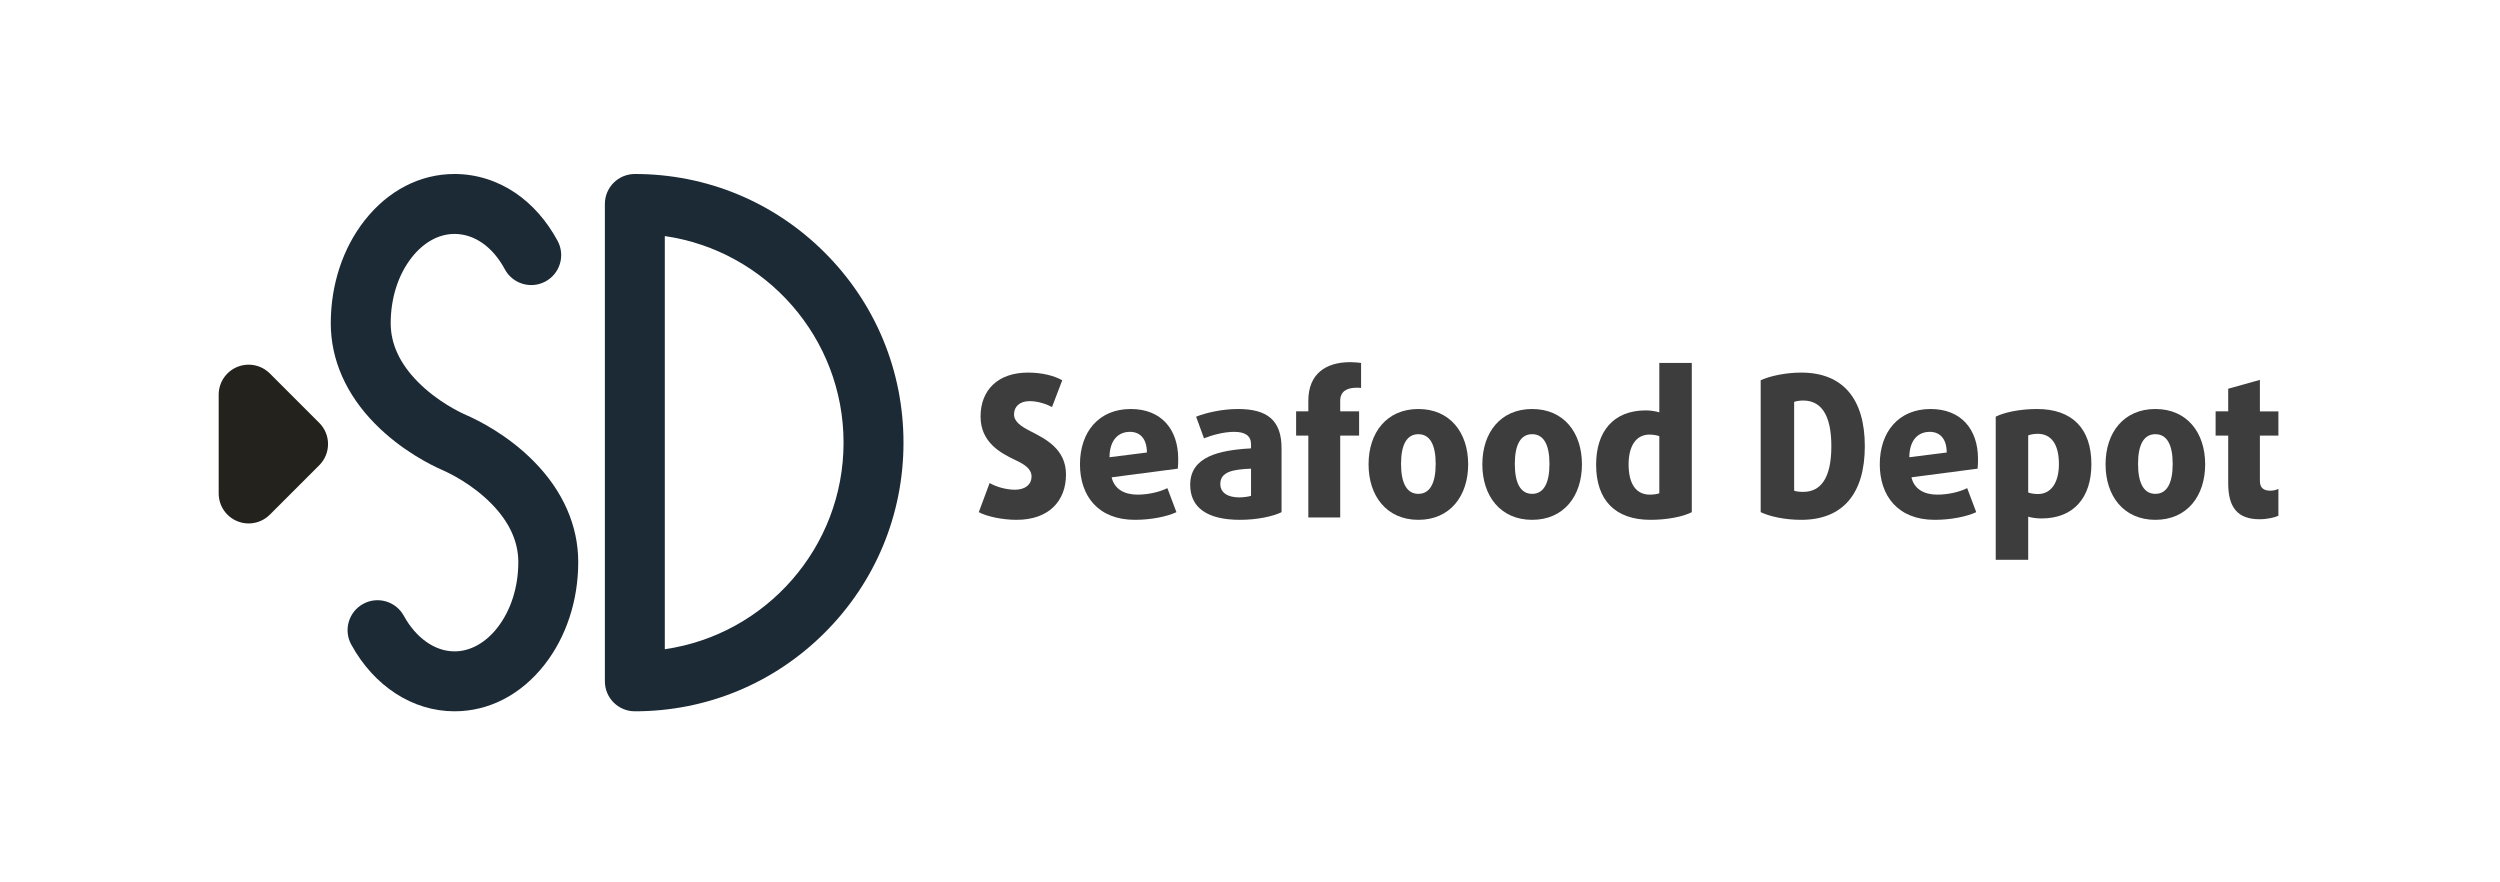 <?xml version="1.0" encoding="UTF-8" standalone="no"?>
<!-- Created with Inkscape (http://www.inkscape.org/) -->

<svg
   width="85mm"
   height="30mm"
   viewBox="0 0 85 30"
   version="1.1"
   id="svg1207"
   inkscape:version="1.2.2 (b0a8486541, 2022-12-01)"
   sodipodi:docname="seafood-depot-logo.svg"
   xmlns:inkscape="http://www.inkscape.org/namespaces/inkscape"
   xmlns:sodipodi="http://sodipodi.sourceforge.net/DTD/sodipodi-0.dtd"
   xmlns="http://www.w3.org/2000/svg"
   xmlns:svg="http://www.w3.org/2000/svg">
  <sodipodi:namedview
     id="namedview1209"
     pagecolor="#505050"
     bordercolor="#eeeeee"
     borderopacity="1"
     inkscape:showpageshadow="0"
     inkscape:pageopacity="0"
     inkscape:pagecheckerboard="0"
     inkscape:deskcolor="#505050"
     inkscape:document-units="mm"
     showgrid="false"
     inkscape:zoom="2.007647"
     inkscape:cx="252.03634"
     inkscape:cy="106.59244"
     inkscape:window-width="1920"
     inkscape:window-height="1011"
     inkscape:window-x="0"
     inkscape:window-y="32"
     inkscape:window-maximized="1"
     inkscape:current-layer="layer1" />
  <defs
     id="defs1204">
    <clipPath
       clipPathUnits="userSpaceOnUse"
       id="clipPath46">
      <path
         d="M 0,1280 H 1280 V 0 H 0 Z"
         id="path44" />
    </clipPath>
  </defs>
  <g
     inkscape:label="Layer 1"
     inkscape:groupmode="layer"
     id="layer1">
    <g
       id="g42"
       clip-path="url(#clipPath46)"
       style="display:inline"
       transform="matrix(0.069,0,0,-0.069,-0.94,59.21)">
      <g
         id="g48"
         transform="translate(514.55,601.967)">
        <path
           d="m 0,0 c -7.081,0 -14.647,1.649 -18.624,3.783 l 5.335,14.356 c 3.104,-1.843 8.051,-3.298 12.513,-3.298 5.238,0 8.148,2.716 8.148,6.499 0,3.783 -3.492,6.014 -7.857,8.051 -7.372,3.492 -17.266,8.73 -17.266,21.534 0,12.998 8.536,21.631 23.377,21.631 7.178,0 13.095,-1.649 16.878,-3.783 L 17.46,55.581 c -2.522,1.358 -6.79,2.91 -11.058,2.91 -4.85,0 -7.663,-2.716 -7.663,-6.499 0,-3.686 3.589,-6.014 7.954,-8.245 C 14.065,39.964 24.347,35.017 24.347,22.31 24.347,9.215 15.811,0 0,0"
           style="fill:#3d3d3d;fill-opacity:1;fill-rule:nonzero;stroke:none"
           id="path50" />
      </g>
      <g
         id="g52"
         transform="translate(570.42,645.326)">
        <path
           d="m 0,0 c -5.626,0 -9.991,-3.88 -10.088,-12.513 l 18.43,2.328 C 8.342,-3.589 5.141,0 0,0 m 23.571,-18.139 -32.592,-4.268 c 1.261,-5.723 6.208,-8.536 12.707,-8.536 5.238,0 10.864,1.261 14.744,3.201 l 4.462,-11.834 c -4.753,-2.231 -12.61,-3.783 -20.467,-3.783 -18.139,0 -27.063,11.834 -27.063,27.354 0,16.005 9.312,27.257 25.026,27.257 15.229,0 23.377,-10.185 23.377,-24.541 0,-1.649 0,-3.201 -0.194,-4.85"
           style="fill:#3d3d3d;fill-opacity:1;fill-rule:nonzero;stroke:none"
           id="path54" />
      </g>
      <g
         id="g56"
         transform="translate(630.076,627.187)">
        <path
           d="m 0,0 c -8.633,-0.388 -15.132,-1.358 -15.132,-7.566 0,-4.268 3.589,-6.596 9.312,-6.596 2.231,0 4.753,0.388 5.82,0.776 z m -5.335,-25.22 c -16.49,0 -24.638,6.111 -24.638,17.266 0,13.871 14.162,17.072 29.973,17.945 v 2.037 c 0,4.171 -2.91,6.111 -8.342,6.111 -5.044,0 -11.058,-1.649 -14.841,-3.201 l -3.88,10.67 c 4.656,1.843 12.513,3.783 20.661,3.783 14.259,0 21.437,-5.432 21.437,-19.303 V -21.437 C 11.059,-23.474 3.007,-25.22 -5.335,-25.22"
           style="fill:#3d3d3d;fill-opacity:1;fill-rule:nonzero;stroke:none"
           id="path58" />
      </g>
      <g
         id="g60"
         transform="translate(681.972,667.054)">
        <path
           d="m 0,0 c -4.56,0 -7.954,-1.746 -7.954,-6.402 v -5.238 h 9.311 v -11.931 h -9.311 v -40.352 h -15.714 v 40.352 h -6.015 v 11.931 h 6.015 v 5.238 c 0,13.192 8.535,19.012 20.661,19.012 1.745,0 3.977,-0.194 5.335,-0.388 V -0.097 C 1.552,0 0.775,0 0,0"
           style="fill:#3d3d3d;fill-opacity:1;fill-rule:nonzero;stroke:none"
           id="path62" />
      </g>
      <g
         id="g64"
         transform="translate(712.527,644.162)">
        <path
           d="m 0,0 c -5.626,0 -8.536,-5.044 -8.536,-14.647 0,-9.603 2.91,-14.744 8.536,-14.744 5.626,0 8.535,5.141 8.535,14.744 C 8.535,-5.044 5.626,0 0,0 m 0,-42.195 c -15.617,0 -24.541,11.737 -24.541,27.354 0,15.617 8.924,27.257 24.541,27.257 15.616,0 24.541,-11.64 24.541,-27.257 0,-15.617 -8.925,-27.354 -24.541,-27.354"
           style="fill:#3d3d3d;fill-opacity:1;fill-rule:nonzero;stroke:none"
           id="path66" />
      </g>
      <g
         id="g68"
         transform="translate(768.592,644.162)">
        <path
           d="m 0,0 c -5.626,0 -8.536,-5.044 -8.536,-14.647 0,-9.603 2.91,-14.744 8.536,-14.744 5.626,0 8.536,5.141 8.536,14.744 C 8.536,-5.044 5.626,0 0,0 m 0,-42.195 c -15.617,0 -24.541,11.737 -24.541,27.354 0,15.617 8.924,27.257 24.541,27.257 15.617,0 24.541,-11.64 24.541,-27.257 0,-15.617 -8.924,-27.354 -24.541,-27.354"
           style="fill:#3d3d3d;fill-opacity:1;fill-rule:nonzero;stroke:none"
           id="path70" />
      </g>
      <g
         id="g72"
         transform="translate(831.253,643.192)">
        <path
           d="m 0,0 c -0.873,0.388 -3.007,0.776 -4.851,0.776 -6.789,0 -10.281,-5.917 -10.281,-14.647 0,-9.797 3.783,-14.938 10.476,-14.938 1.746,0 3.783,0.291 4.656,0.679 z m -4.365,-41.225 c -17.364,0 -26.772,9.7 -26.772,27.16 0,16.199 8.342,26.772 24.541,26.772 2.327,0 5.141,-0.485 6.596,-0.97 v 24.347 h 16.005 v -73.526 c -4.074,-2.134 -11.834,-3.783 -20.37,-3.783"
           style="fill:#3d3d3d;fill-opacity:1;fill-rule:nonzero;stroke:none"
           id="path74" />
      </g>
      <g
         id="g76"
         transform="translate(902.158,660.749)">
        <path
           d="m 0,0 c -1.843,0 -3.492,-0.291 -4.462,-0.679 v -43.747 c 0.97,-0.388 2.619,-0.582 4.462,-0.582 8.536,0 13.871,6.596 13.871,22.504 C 13.871,-6.596 8.536,0 0,0 m -0.97,-58.782 c -8.051,0 -15.52,1.649 -19.982,3.783 v 64.99 c 4.365,2.037 12.125,3.783 19.982,3.783 20.66,0 31.331,-13.095 31.331,-36.278 0,-23.183 -10.671,-36.278 -31.331,-36.278"
           style="fill:#3d3d3d;fill-opacity:1;fill-rule:nonzero;stroke:none"
           id="path78" />
      </g>
      <g
         id="g80"
         transform="translate(964.528,645.326)">
        <path
           d="m 0,0 c -5.626,0 -9.99,-3.88 -10.088,-12.513 l 18.431,2.328 C 8.343,-3.589 5.142,0 0,0 m 23.571,-18.139 -32.592,-4.268 c 1.261,-5.723 6.208,-8.536 12.708,-8.536 5.238,0 10.864,1.261 14.744,3.201 l 4.462,-11.834 c -4.753,-2.231 -12.611,-3.783 -20.467,-3.783 -18.14,0 -27.064,11.834 -27.064,27.354 0,16.005 9.313,27.257 25.027,27.257 15.228,0 23.377,-10.185 23.377,-24.541 0,-1.649 0,-3.201 -0.195,-4.85"
           style="fill:#3d3d3d;fill-opacity:1;fill-rule:nonzero;stroke:none"
           id="path82" />
      </g>
      <g
         id="g84"
         transform="translate(1017.685,644.356)">
        <path
           d="m 0,0 c -1.843,0 -3.687,-0.388 -4.656,-0.776 v -28.13 c 0.873,-0.388 2.91,-0.776 4.753,-0.776 6.79,0 10.379,6.014 10.379,14.744 C 10.476,-5.141 6.693,0 0,0 m 1.843,-41.71 c -2.328,0 -5.044,0.388 -6.499,0.873 V -62.08 H -20.661 V 8.439 c 4.171,2.134 11.931,3.783 20.37,3.783 17.363,0 26.771,-9.7 26.771,-27.16 0,-16.199 -8.438,-26.772 -24.637,-26.772"
           style="fill:#3d3d3d;fill-opacity:1;fill-rule:nonzero;stroke:none"
           id="path86" />
      </g>
      <g
         id="g88"
         transform="translate(1075.689,644.162)">
        <path
           d="m 0,0 c -5.626,0 -8.536,-5.044 -8.536,-14.647 0,-9.603 2.91,-14.744 8.536,-14.744 5.626,0 8.536,5.141 8.536,14.744 C 8.536,-5.044 5.626,0 0,0 m 0,-42.195 c -15.617,0 -24.541,11.737 -24.541,27.354 0,15.617 8.924,27.257 24.541,27.257 15.617,0 24.541,-11.64 24.541,-27.257 0,-15.617 -8.924,-27.354 -24.541,-27.354"
           style="fill:#3d3d3d;fill-opacity:1;fill-rule:nonzero;stroke:none"
           id="path90" />
      </g>
      <g
         id="g92"
         transform="translate(1127.003,602.258)">
        <path
           d="m 0,0 c -10.864,0 -15.423,5.917 -15.423,17.654 v 23.571 h -6.208 v 11.931 h 6.208 V 64.311 L 0.194,68.676 V 53.156 H 9.312 V 41.225 H 0.194 V 18.818 c 0,-3.589 2.134,-4.753 5.141,-4.753 1.455,0 3.007,0.388 3.977,0.873 V 1.746 C 7.566,0.873 3.783,0 0,0"
           style="fill:#3d3d3d;fill-opacity:1;fill-rule:nonzero;stroke:none"
           id="path94" />
      </g>
      <g
         id="g96"
         transform="translate(237.581,507.621)">
        <path
           d="m 0,0 c -20.573,0 -39.591,12.289 -50.872,32.872 -3.919,7.151 -1.299,16.126 5.852,20.045 7.152,3.92 16.126,1.299 20.045,-5.852 C -18.958,36.086 -9.621,29.531 0,29.531 c 7.714,0 15.194,4.113 21.062,11.582 6.692,8.517 10.378,20.045 10.378,32.459 0,10.151 -4.486,19.842 -13.332,28.804 -9.641,9.766 -20.818,15.075 -24.013,16.47 -5.663,2.471 -20.236,9.638 -33.219,22.79 -14.292,14.478 -21.847,31.612 -21.847,49.55 0,19.001 5.927,37.008 16.688,50.705 11.587,14.746 27.313,22.867 44.283,22.867 10.639,0 21.02,-3.23 30.022,-9.34 8.333,-5.657 15.522,-13.832 20.79,-23.642 3.859,-7.184 1.163,-16.136 -6.021,-19.994 -7.184,-3.859 -16.136,-1.163 -19.995,6.021 C 18.849,228.876 9.811,235.227 0,235.227 c -7.714,0 -15.194,-4.113 -21.061,-11.581 -6.693,-8.518 -10.378,-20.046 -10.378,-32.46 0,-10.151 4.485,-19.842 13.332,-28.804 9.64,-9.766 20.817,-15.075 24.013,-16.47 5.663,-2.471 20.236,-9.638 33.218,-22.79 C 53.417,108.644 60.971,91.51 60.971,73.572 60.971,54.571 55.044,36.564 44.283,22.867 32.696,8.121 16.97,0 0,0"
           style="fill:#1c2a35;fill-opacity:1;fill-rule:nonzero;stroke:none"
           id="path98" />
      </g>
      <g
         id="g100"
         transform="translate(341.207,741.791)">
        <path
           d="m 0,0 v -203.582 c 49.742,7.182 88.082,50.093 88.082,101.791 C 88.082,-50.092 49.742,-7.181 0,0 m -14.766,-234.17 c -8.155,0 -14.765,6.611 -14.765,14.766 V 15.823 c 0,8.155 6.61,14.765 14.765,14.765 35.36,0 68.603,-13.77 93.607,-38.773 25.003,-25.003 38.772,-58.246 38.772,-93.606 0,-35.359 -13.769,-68.603 -38.772,-93.606 C 53.837,-220.4 20.594,-234.17 -14.766,-234.17"
           style="fill:#1c2a35;fill-opacity:1;fill-rule:nonzero;stroke:none"
           id="path102" />
      </g>
      <g
         id="g104"
         transform="translate(136.143,678.421)">
        <path
           d="m 0,0 c -1.902,0 -3.82,-0.368 -5.647,-1.124 -5.518,-2.286 -9.115,-7.67 -9.115,-13.642 v -48.703 c 0,-5.973 3.597,-11.357 9.115,-13.642 1.826,-0.757 3.745,-1.125 5.647,-1.125 3.843,0 7.619,1.501 10.444,4.326 l 24.352,24.351 c 5.766,5.767 5.766,15.116 0,20.882 L 10.444,-4.325 C 7.62,-1.501 3.843,0 0,0"
           style="fill:#24221c;fill-opacity:1;fill-rule:nonzero;stroke:none"
           id="path106" />
      </g>
    </g>
  </g>
</svg>
